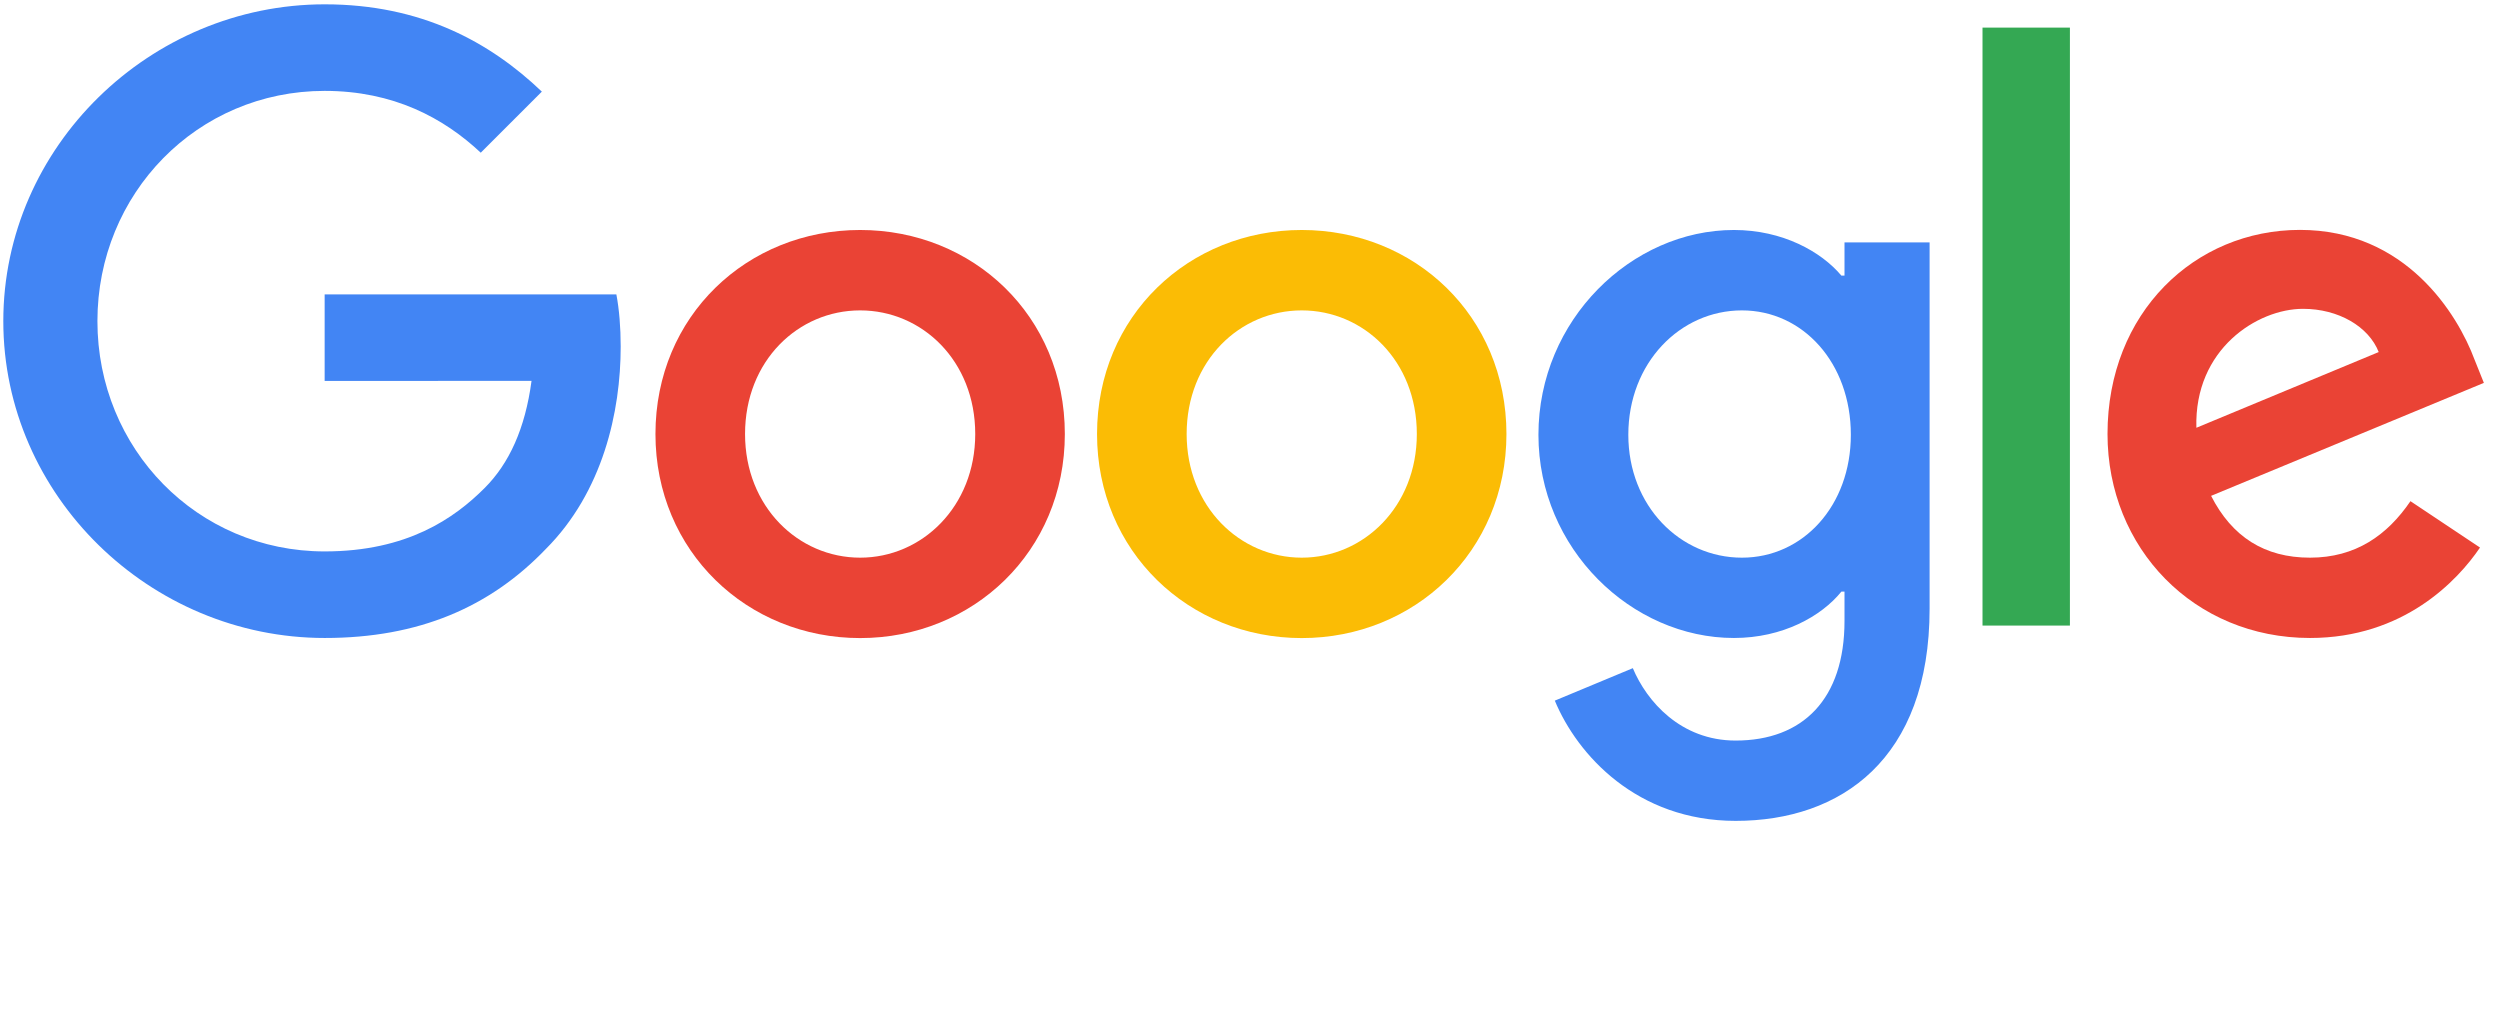 <svg width="192" height="78" viewBox="0 0 192 78" fill="none" xmlns="http://www.w3.org/2000/svg">
<path d="M81.779 33.334C81.779 42.356 74.721 49.004 66.059 49.004C57.397 49.004 50.339 42.356 50.339 33.334C50.339 24.248 57.397 17.663 66.059 17.663C74.721 17.663 81.779 24.248 81.779 33.334ZM74.898 33.334C74.898 27.696 70.807 23.838 66.059 23.838C61.311 23.838 57.22 27.696 57.22 33.334C57.22 38.915 61.311 42.829 66.059 42.829C70.807 42.829 74.898 38.908 74.898 33.334Z" fill="#EA4335"/>
<path d="M115.694 33.334C115.694 42.356 108.635 49.004 99.974 49.004C91.312 49.004 84.253 42.356 84.253 33.334C84.253 24.255 91.312 17.663 99.974 17.663C108.635 17.663 115.694 24.248 115.694 33.334ZM108.812 33.334C108.812 27.696 104.721 23.838 99.974 23.838C95.226 23.838 91.135 27.696 91.135 33.334C91.135 38.915 95.226 42.829 99.974 42.829C104.721 42.829 108.812 38.908 108.812 33.334Z" fill="#FBBC05"/>
<path d="M148.193 18.61V46.743C148.193 58.316 141.368 63.043 133.3 63.043C125.705 63.043 121.133 57.963 119.409 53.809L125.401 51.315C126.468 53.865 129.082 56.875 133.293 56.875C138.457 56.875 141.658 53.689 141.658 47.69V45.437H141.418C139.877 47.337 136.91 48.997 133.165 48.997C125.33 48.997 118.152 42.172 118.152 33.39C118.152 24.545 125.33 17.663 133.165 17.663C136.903 17.663 139.87 19.323 141.418 21.167H141.658V18.617H148.193V18.61ZM142.145 33.39C142.145 27.872 138.464 23.838 133.78 23.838C129.032 23.838 125.055 27.872 125.055 33.39C125.055 38.852 129.032 42.829 133.78 42.829C138.464 42.829 142.145 38.852 142.145 33.39Z" fill="#4285F4"/>
<path d="M158.969 2.12V48.044H152.257V2.12H158.969Z" fill="#34A853"/>
<path d="M185.123 38.491L190.464 42.052C188.74 44.602 184.586 48.997 177.407 48.997C168.505 48.997 161.857 42.115 161.857 33.326C161.857 24.007 168.562 17.656 176.637 17.656C184.769 17.656 188.747 24.128 190.047 27.625L190.761 29.405L169.812 38.081C171.416 41.225 173.91 42.829 177.407 42.829C180.912 42.829 183.342 41.105 185.123 38.491ZM168.682 32.853L182.685 27.038C181.915 25.081 179.598 23.718 176.871 23.718C173.373 23.718 168.505 26.805 168.682 32.853V32.853Z" fill="#EA4335"/>
<path d="M24.933 29.257V22.608H47.337C47.556 23.767 47.669 25.138 47.669 26.622C47.669 31.61 46.305 37.777 41.91 42.172C37.636 46.623 32.175 48.997 24.94 48.997C11.53 48.997 0.254 38.074 0.254 24.664C0.254 11.255 11.53 0.332 24.94 0.332C32.358 0.332 37.643 3.243 41.614 7.037L36.922 11.728C34.075 9.057 30.218 6.98 24.933 6.98C15.14 6.98 7.482 14.872 7.482 24.664C7.482 34.457 15.14 42.349 24.933 42.349C31.284 42.349 34.902 39.798 37.219 37.481C39.099 35.601 40.335 32.917 40.822 29.25L24.933 29.257V29.257Z" fill="#4285F4"/>
</svg>
